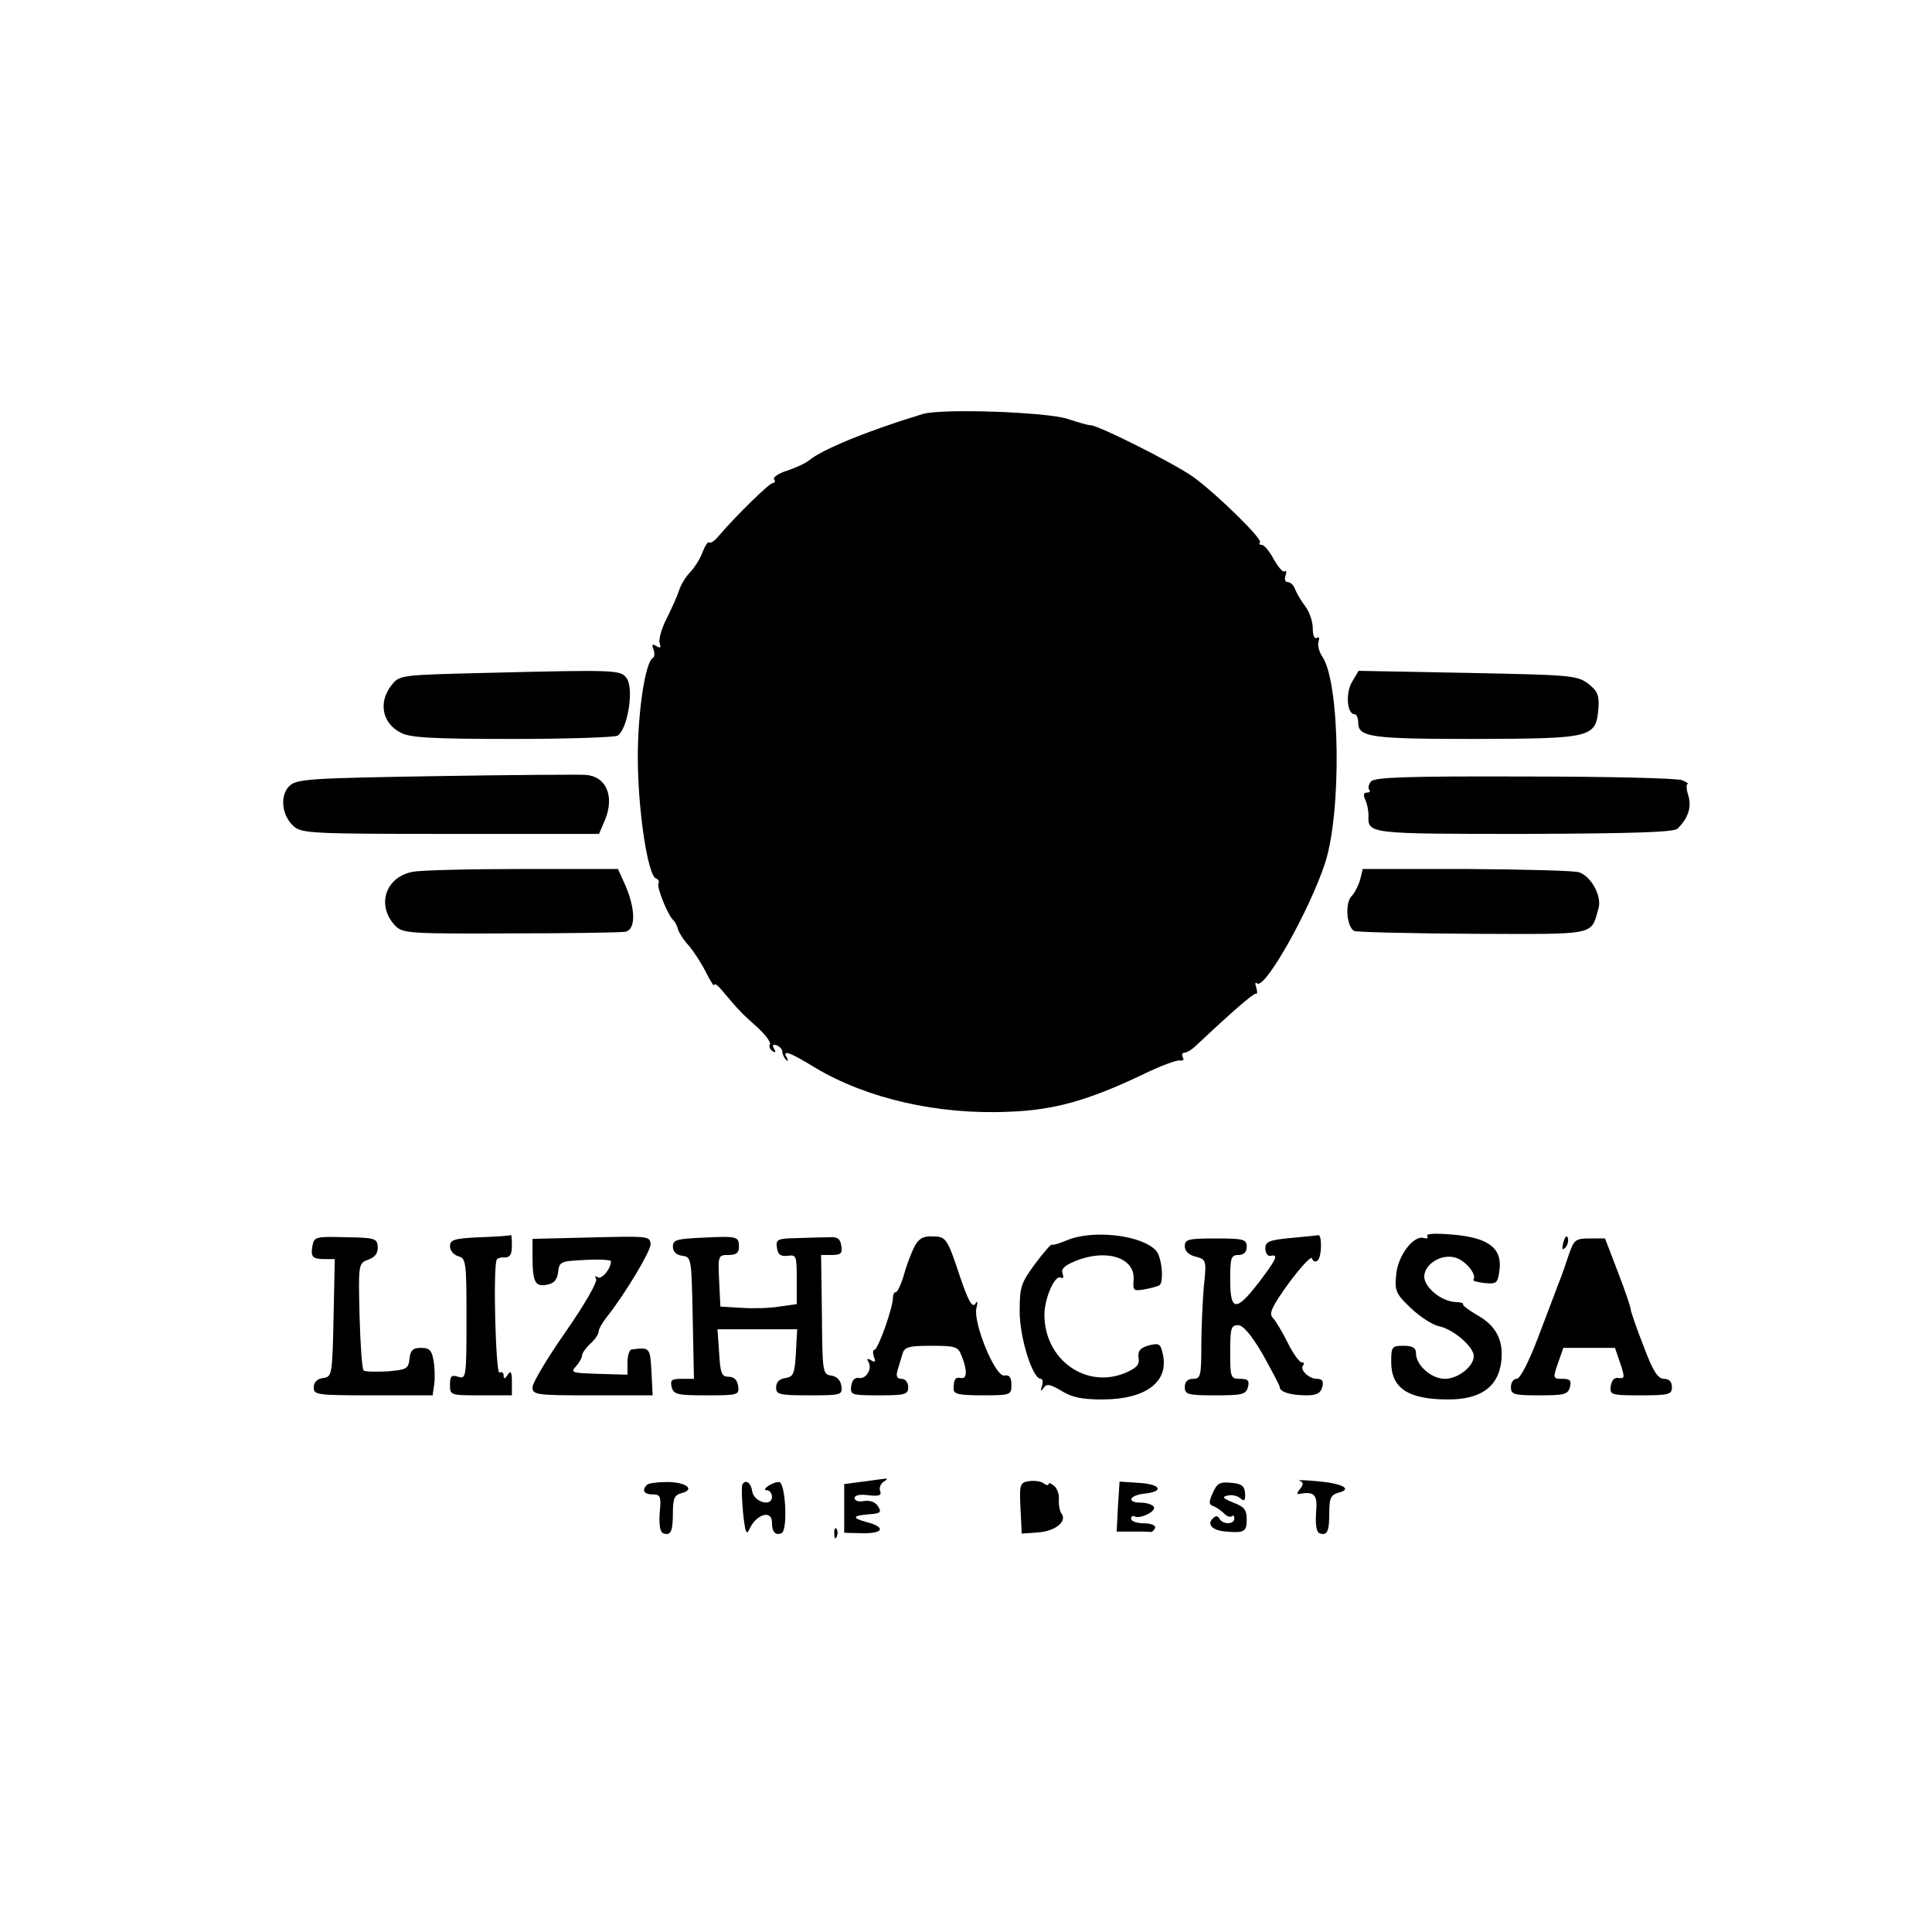 <?xml version="1.0" standalone="no"?>
<!DOCTYPE svg PUBLIC "-//W3C//DTD SVG 20010904//EN"
 "http://www.w3.org/TR/2001/REC-SVG-20010904/DTD/svg10.dtd">
<svg version="1.0" xmlns="http://www.w3.org/2000/svg"
 width="468pt" height="468pt" viewBox="0 0 468 468"
 preserveAspectRatio="xMidYMid meet">
<g transform="translate(0,468) scale(0.1,-0.1)"
fill="#000000" stroke="none">
<path d="M2235 3677 c-132 -40 -242 -85 -275 -112 -8 -7 -32 -18 -53 -25 -20
-6 -35 -16 -32 -21 4 -5 2 -9 -3 -9 -8 0 -88 -78 -130 -127 -10 -13 -21 -20
-24 -17 -3 3 -10 -8 -16 -23 -5 -15 -19 -37 -30 -49 -11 -11 -23 -31 -27 -44
-4 -13 -18 -44 -30 -68 -13 -25 -20 -52 -17 -60 4 -11 1 -13 -8 -7 -10 6 -12
4 -7 -8 3 -9 3 -19 -2 -21 -18 -12 -36 -129 -36 -241 0 -125 24 -286 44 -293
6 -2 9 -8 6 -12 -5 -9 24 -80 37 -90 3 -3 8 -12 10 -20 2 -8 13 -26 26 -40 12
-14 31 -43 42 -65 11 -22 20 -36 20 -31 0 5 8 0 18 -12 41 -49 51 -59 86 -90
20 -18 34 -37 31 -42 -3 -5 0 -12 6 -16 8 -5 9 -3 4 6 -5 8 -3 11 6 8 8 -3 14
-10 14 -15 0 -6 4 -15 9 -20 5 -5 6 -3 2 5 -12 20 6 14 68 -24 125 -75 298
-115 471 -107 110 4 193 28 325 91 41 20 81 35 89 33 7 -1 10 2 6 8 -3 6 -1
11 4 11 6 0 19 8 29 18 83 78 138 126 144 125 4 -2 4 5 1 15 -3 9 -3 14 2 10
18 -17 127 176 165 292 40 124 36 433 -6 498 -9 13 -13 30 -10 38 3 9 1 12 -4
9 -6 -4 -10 6 -10 23 0 16 -8 40 -18 53 -10 13 -21 32 -25 42 -3 9 -11 17 -18
17 -6 0 -8 7 -5 16 3 8 2 13 -2 10 -5 -3 -16 11 -27 30 -10 19 -23 34 -28 34
-6 0 -8 3 -5 6 8 7 -103 116 -162 159 -45 32 -229 125 -249 125 -6 0 -30 7
-54 15 -51 17 -306 26 -352 12z"/>
<path d="M1177 3050 c-205 -5 -209 -5 -228 -29 -33 -41 -24 -93 22 -116 22
-12 77 -15 271 -15 134 0 248 4 254 8 25 16 40 115 22 139 -15 20 -20 21 -341
13z"/>
<path d="M3275 3028 c-16 -27 -12 -78 6 -78 5 0 9 -9 9 -20 0 -36 30 -40 287
-40 281 1 289 3 295 75 2 31 -2 41 -25 59 -27 20 -42 21 -292 26 l-264 5 -16
-27z"/>
<path d="M1059 2800 c-307 -5 -339 -7 -357 -23 -25 -23 -20 -73 10 -99 19 -17
50 -18 380 -18 l359 0 15 35 c23 57 2 105 -48 108 -13 1 -174 0 -359 -3z"/>
<path d="M3321 2787 c-6 -8 -8 -17 -4 -20 3 -4 1 -7 -6 -7 -8 0 -9 -6 -4 -17
5 -10 8 -27 8 -38 -2 -45 -2 -45 378 -45 266 1 363 4 371 13 25 25 34 51 26
79 -5 15 -6 28 -2 29 4 0 -2 4 -13 9 -11 5 -183 9 -381 9 -291 1 -364 -2 -373
-12z"/>
<path d="M999 2568 c-67 -13 -88 -84 -40 -132 18 -17 37 -18 277 -17 143 0
268 2 279 4 25 5 25 54 0 112 l-18 40 -232 0 c-128 0 -248 -3 -266 -7z"/>
<path d="M3295 2550 c-4 -14 -13 -33 -22 -42 -15 -17 -11 -72 7 -83 5 -3 133
-6 286 -7 305 -1 287 -5 306 61 9 29 -17 78 -47 88 -11 4 -133 7 -272 8 l-252
0 -6 -25z"/>
<path d="M3457 1686 c4 -5 0 -7 -8 -5 -25 8 -64 -44 -67 -90 -4 -38 0 -46 36
-80 22 -21 53 -41 69 -44 33 -7 83 -49 83 -72 0 -25 -38 -55 -70 -55 -33 0
-70 33 -70 62 0 13 -8 18 -30 18 -28 0 -30 -2 -30 -39 0 -64 41 -91 138 -91
77 0 119 29 128 87 8 54 -11 92 -59 118 -20 12 -35 23 -33 26 2 2 -6 5 -19 5
-34 2 -74 35 -75 61 0 30 40 56 74 47 25 -6 55 -42 45 -54 -2 -3 10 -6 27 -8
29 -3 32 0 36 29 8 54 -24 80 -109 88 -45 4 -69 3 -66 -3z"/>
<path d="M757 1663 c-5 -28 0 -33 30 -33 l24 0 -3 -142 c-3 -140 -4 -143 -25
-146 -15 -2 -23 -10 -23 -23 0 -18 8 -19 144 -19 l144 0 4 28 c2 15 1 41 -2
57 -4 24 -10 30 -30 30 -20 0 -26 -6 -28 -27 -3 -24 -7 -26 -54 -30 -27 -1
-53 -1 -57 2 -4 3 -8 62 -10 132 -3 127 -3 128 22 137 16 6 23 16 22 31 -1 20
-7 22 -78 23 -71 2 -76 1 -80 -20z"/>
<path d="M1163 1683 c-63 -3 -73 -6 -73 -22 0 -10 9 -21 20 -24 19 -5 20 -14
20 -152 0 -142 -1 -146 -20 -140 -16 5 -20 2 -20 -19 0 -26 1 -26 75 -26 l75
0 0 33 c0 24 -3 28 -10 17 -7 -11 -10 -11 -10 -2 0 7 -4 10 -10 7 -9 -5 -16
248 -7 273 1 4 10 7 20 6 12 0 17 7 17 28 0 15 -1 27 -2 26 -2 -1 -36 -4 -75
-5z"/>
<path d="M1413 1682 l-123 -3 0 -43 c0 -61 6 -74 35 -68 17 3 25 12 27 31 3
25 6 26 66 29 34 2 62 0 62 -3 0 -18 -22 -45 -32 -39 -7 4 -8 3 -4 -4 4 -7
-28 -62 -73 -127 -45 -64 -81 -125 -81 -135 0 -19 8 -20 145 -20 l146 0 -3 58
c-3 58 -4 59 -48 53 -5 0 -10 -14 -10 -31 l0 -30 -70 2 c-64 2 -69 3 -55 18 8
9 15 21 15 27 0 5 9 18 20 28 11 10 20 23 20 29 0 6 9 22 20 36 44 55 108 162
106 177 -3 19 -2 19 -163 15z"/>
<path d="M1703 1682 c-64 -3 -73 -5 -73 -22 0 -12 8 -20 23 -22 22 -3 22 -6
25 -150 l3 -148 -30 0 c-24 0 -28 -3 -24 -20 5 -18 14 -20 85 -20 77 0 79 1
76 23 -2 14 -10 22 -23 22 -17 0 -20 8 -23 58 l-4 57 97 0 96 0 -3 -57 c-3
-51 -6 -58 -25 -61 -15 -2 -23 -10 -23 -23 0 -17 8 -19 81 -19 78 0 80 1 77
23 -2 14 -11 23 -25 25 -20 3 -21 8 -22 148 l-2 144 26 0 c22 0 26 4 23 22 -2
16 -9 22 -25 21 -13 0 -48 -1 -79 -2 -51 -1 -55 -3 -52 -23 2 -17 9 -22 26
-20 21 3 22 0 22 -57 l0 -60 -42 -6 c-24 -4 -65 -5 -93 -3 l-50 3 -3 63 c-3
61 -2 62 23 62 18 0 25 5 25 19 0 26 -3 27 -87 23z"/>
<path d="M2215 1660 c-7 -14 -19 -44 -25 -67 -7 -24 -16 -43 -20 -43 -4 0 -7
-6 -7 -12 2 -20 -36 -128 -45 -128 -4 0 -4 -7 -1 -17 5 -12 3 -14 -7 -8 -8 5
-11 4 -7 -3 11 -16 -4 -43 -22 -40 -10 2 -17 -5 -19 -19 -3 -22 0 -23 67 -23
64 0 71 2 71 20 0 11 -7 20 -16 20 -11 0 -14 6 -10 20 3 11 9 29 12 40 5 17
14 20 70 20 60 0 65 -2 74 -26 14 -35 12 -55 -2 -52 -14 3 -18 -3 -18 -27 0
-12 14 -15 70 -15 68 0 70 1 70 25 0 19 -5 25 -17 23 -22 -4 -75 125 -68 162
4 17 3 21 -3 11 -7 -9 -17 9 -36 65 -32 96 -34 99 -69 99 -21 1 -32 -6 -42
-25z"/>
<path d="M2583 1675 c-17 -7 -33 -12 -35 -10 -2 2 -20 -19 -41 -47 -34 -46
-37 -56 -37 -115 0 -63 31 -163 51 -163 5 0 6 -8 3 -17 -4 -13 -3 -15 4 -5 7
11 16 9 43 -7 25 -16 51 -21 99 -21 107 0 164 44 146 113 -5 22 -9 24 -33 18
-21 -6 -27 -13 -25 -30 3 -17 -5 -25 -33 -37 -95 -39 -195 33 -195 141 0 41
26 99 40 90 6 -3 7 1 4 10 -4 11 4 19 30 30 75 31 146 9 142 -45 -2 -27 0 -28
28 -23 17 3 33 8 35 10 11 9 5 70 -9 84 -36 38 -155 51 -217 24z"/>
<path d="M3125 1681 c-52 -5 -60 -9 -60 -26 1 -11 6 -19 13 -17 20 4 14 -8
-29 -65 -55 -71 -69 -70 -69 7 0 53 2 60 20 60 13 0 20 7 20 20 0 18 -7 20
-75 20 -67 0 -75 -2 -75 -19 0 -12 10 -21 26 -25 26 -7 27 -8 20 -74 -3 -37
-6 -102 -6 -144 0 -71 -2 -78 -20 -78 -13 0 -20 -7 -20 -20 0 -18 7 -20 74
-20 65 0 74 2 79 20 4 16 0 20 -19 20 -23 0 -24 3 -24 65 0 57 2 65 19 65 12
0 32 -23 60 -71 22 -40 41 -75 41 -79 0 -12 27 -20 65 -20 24 0 34 5 38 20 4
14 0 20 -13 20 -20 0 -43 23 -33 33 3 4 2 7 -4 7 -5 0 -21 21 -34 48 -13 26
-29 53 -36 60 -10 10 -2 27 39 84 29 39 54 66 56 60 2 -7 8 -10 13 -6 11 6 12
65 2 62 -5 -1 -35 -4 -68 -7z"/>
<path d="M3787 1671 c-4 -17 -3 -21 5 -13 5 5 8 16 6 23 -3 8 -7 3 -11 -10z"/>
<path d="M3801 1643 c-7 -21 -18 -54 -26 -73 -7 -19 -30 -79 -50 -132 -23 -60
-43 -98 -51 -98 -8 0 -14 -9 -14 -20 0 -18 7 -20 69 -20 60 0 69 2 74 20 4 16
0 20 -18 20 -23 0 -24 1 -11 38 l13 37 62 0 63 0 13 -38 c11 -33 11 -37 -4
-35 -10 2 -17 -5 -19 -19 -3 -22 0 -23 72 -23 69 0 76 2 76 20 0 13 -7 20 -19
20 -15 0 -27 18 -50 80 -17 43 -31 84 -31 89 0 5 -14 46 -31 90 l-31 81 -37 0
c-34 0 -38 -3 -50 -37z"/>
<path d="M2090 1091 l-45 -6 0 -59 0 -59 45 -1 c51 -1 56 15 9 27 -37 10 -34
16 8 19 26 2 29 5 20 19 -7 11 -19 15 -34 13 -13 -3 -23 1 -23 7 0 7 13 10 34
7 26 -3 32 0 28 10 -3 8 1 18 9 23 8 5 10 8 4 7 -5 0 -30 -4 -55 -7z"/>
<path d="M2492 1092 c-21 -3 -23 -8 -20 -65 l3 -62 40 3 c42 3 71 27 56 46 -4
6 -7 21 -6 34 1 12 -4 27 -12 33 -7 6 -13 8 -13 4 0 -4 -6 -3 -12 2 -7 5 -23
7 -36 5z"/>
<path d="M3148 1093 c10 -4 10 -8 1 -20 -7 -8 -8 -13 -3 -12 39 7 46 -1 42
-46 -2 -28 1 -46 8 -49 19 -7 24 4 24 50 0 35 4 43 22 48 36 9 9 23 -52 28
-30 3 -49 3 -42 1z"/>
<path d="M1567 1083 c-13 -13 -7 -23 14 -23 19 0 21 -5 17 -45 -2 -28 1 -46 8
-49 19 -7 24 4 24 50 0 34 4 43 21 47 34 9 11 27 -35 27 -23 0 -46 -3 -49 -7z"/>
<path d="M1798 1083 c-2 -5 -1 -35 2 -68 5 -46 8 -55 15 -40 16 37 55 49 55
17 0 -23 8 -32 23 -26 16 6 10 124 -6 124 -17 0 -45 -20 -29 -20 6 0 12 -7 12
-16 0 -25 -44 -13 -48 14 -3 21 -17 30 -24 15z"/>
<path d="M2708 1030 l-3 -60 38 0 c20 0 40 0 44 -1 4 0 9 4 11 10 2 6 -10 11
-27 11 -17 0 -31 5 -31 11 0 5 3 8 8 6 12 -8 54 12 47 23 -3 5 -17 10 -31 10
-36 0 -29 18 9 22 48 5 39 23 -15 26 l-46 3 -4 -61z"/>
<path d="M2938 1064 c-10 -22 -10 -28 0 -32 7 -2 18 -10 26 -17 7 -8 16 -11
20 -8 3 4 6 1 6 -5 0 -15 -27 -16 -36 -1 -4 8 -9 8 -17 0 -14 -14 1 -29 33
-31 44 -4 50 0 50 29 0 24 -6 31 -32 41 -25 10 -29 14 -15 17 10 3 24 0 31 -6
10 -9 13 -6 12 11 -1 18 -8 24 -33 26 -28 3 -35 -1 -45 -24z"/>
<path d="M2021 964 c0 -11 3 -14 6 -6 3 7 2 16 -1 19 -3 4 -6 -2 -5 -13z"/>
</g>
</svg>
